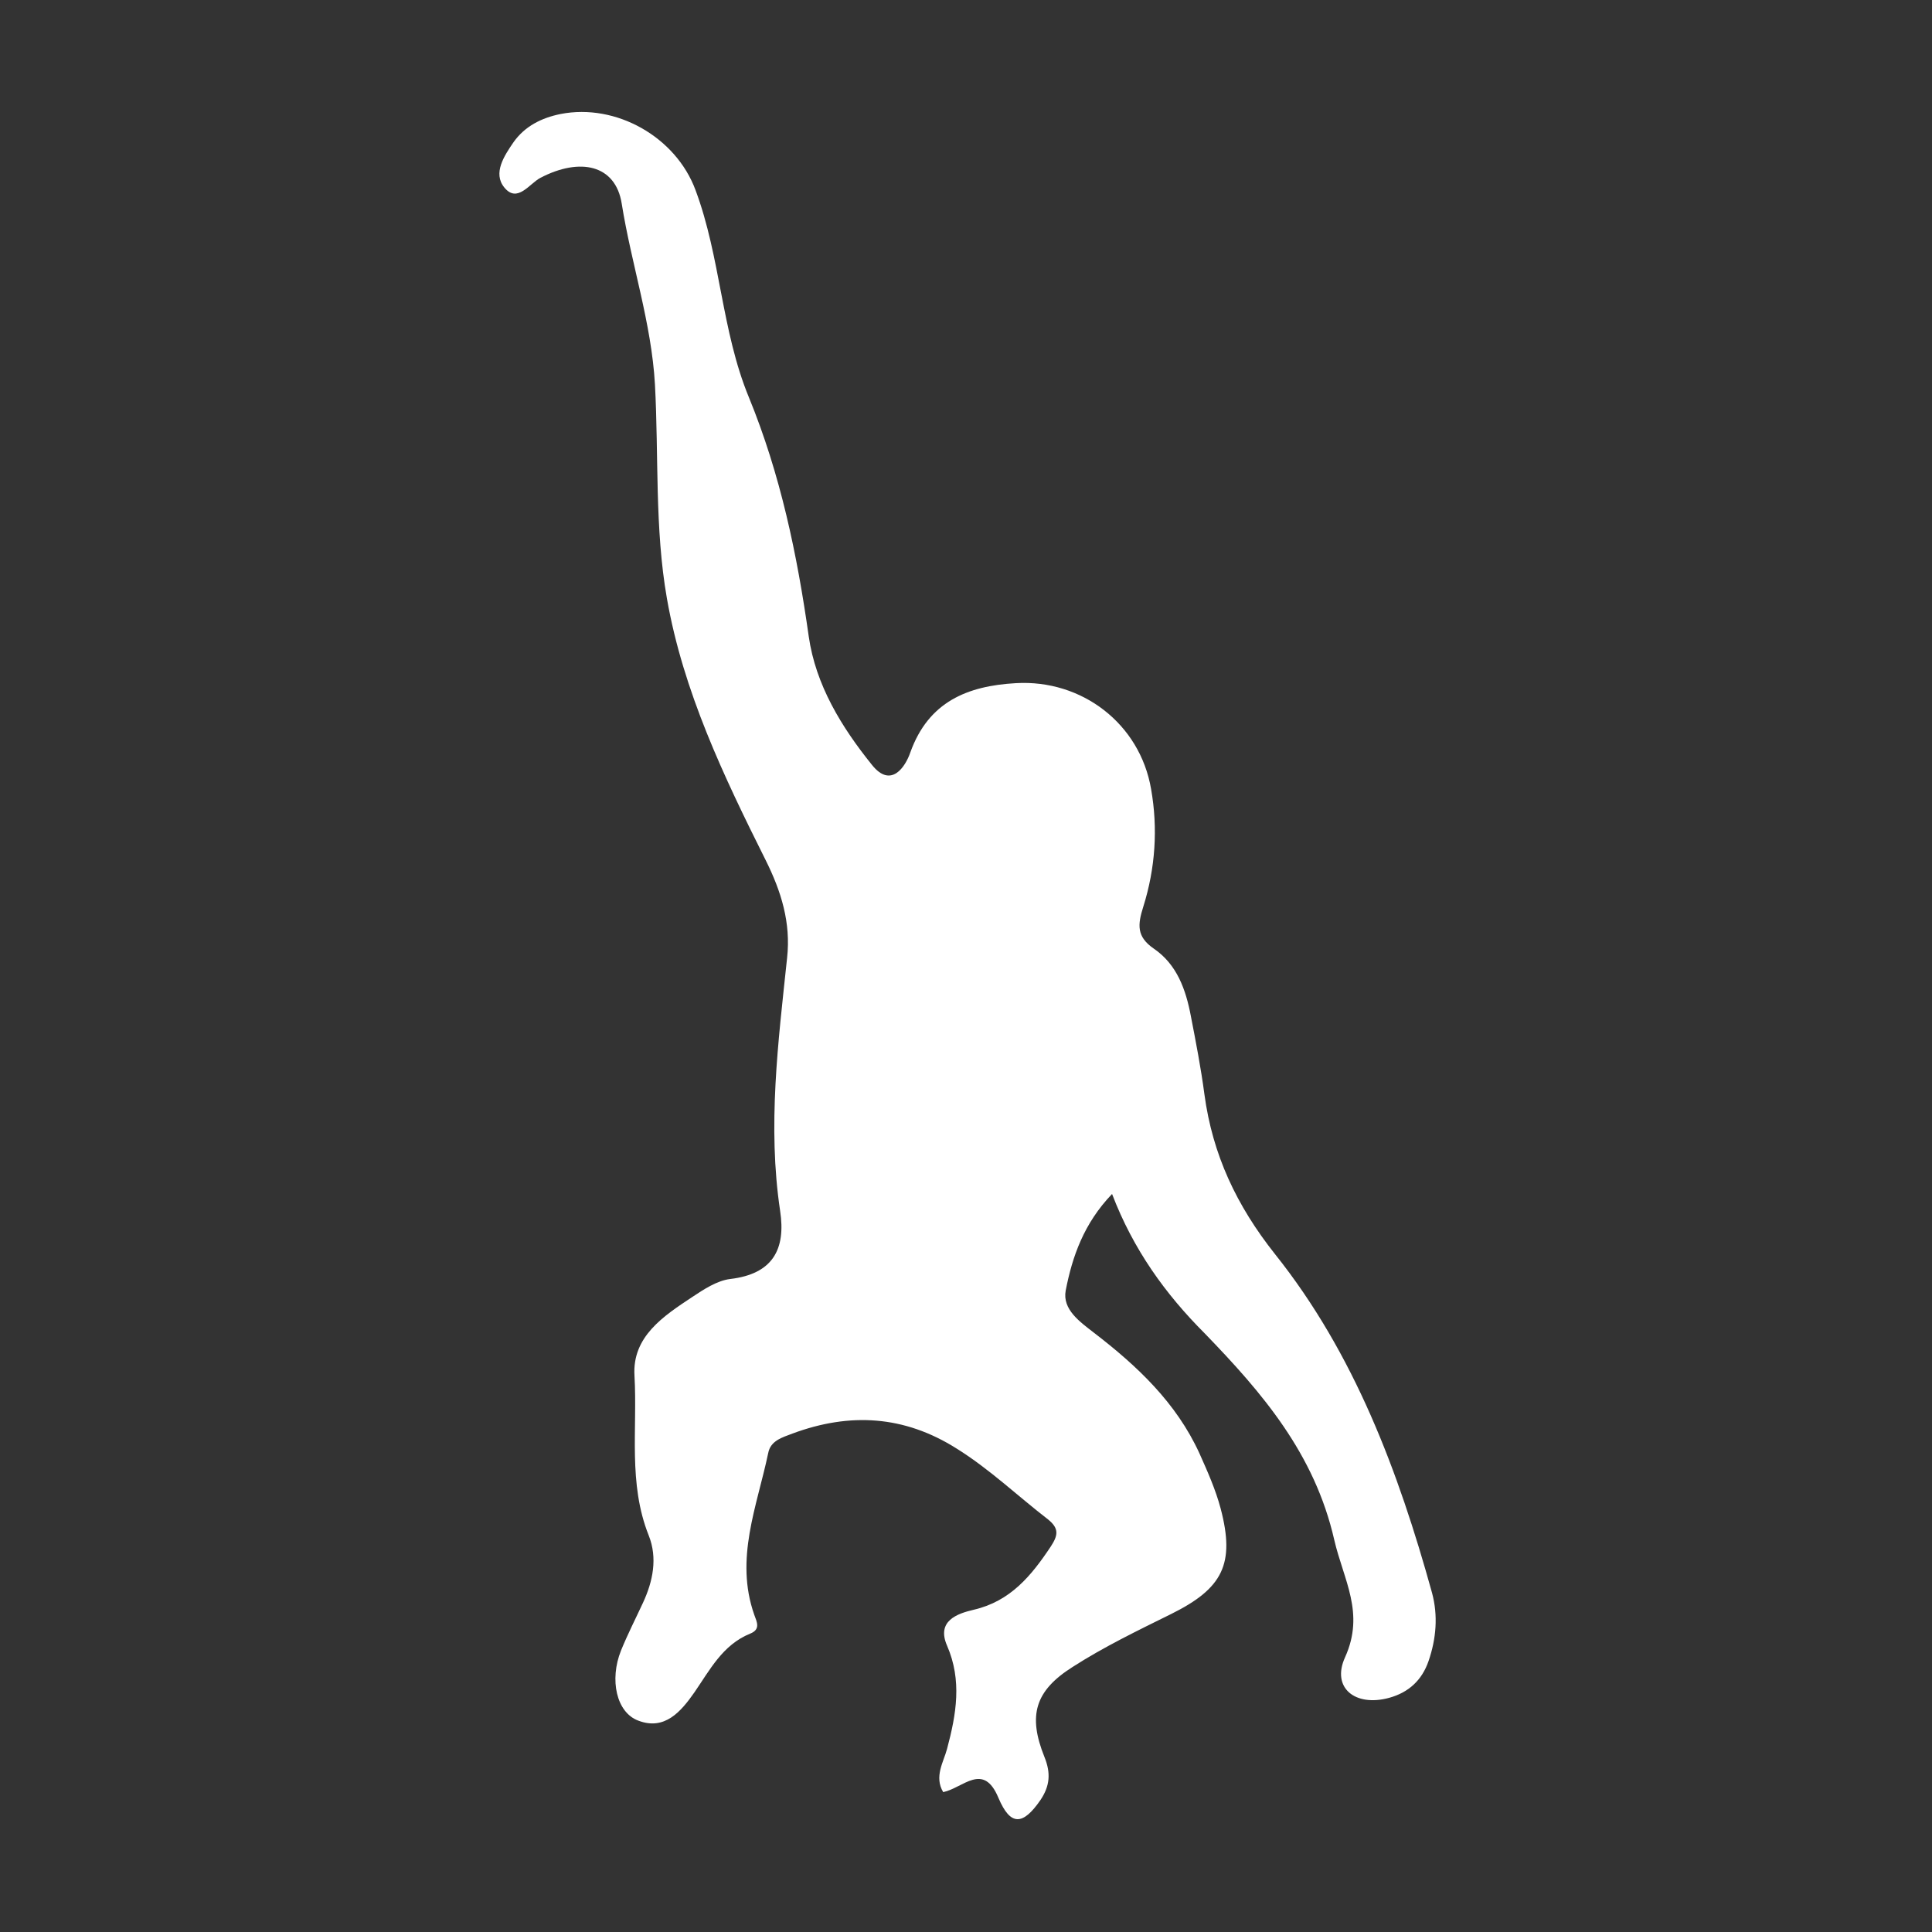<?xml version="1.0" encoding="utf-8"?>
<!-- Generator: Adobe Illustrator 24.0.0, SVG Export Plug-In . SVG Version: 6.00 Build 0)  -->
<svg version="1.1" id="Layer_1" xmlns="http://www.w3.org/2000/svg" xmlns:xlink="http://www.w3.org/1999/xlink" x="0px" y="0px"
	 viewBox="0 0 500 500" style="enable-background:new 0 0 500 500;" xml:space="preserve">
<rect x="0" y="0" width="500" height="500" fill="#333333" stroke="none"/>
<path d="M287.8,309c-7.3,7.6-10.3,16.2-12,25c-0.9,4.9,3.7,8.1,7.3,10.9c11.2,8.6,21.3,18.1,27.3,31.2c2.1,4.7,4.2,9.4,5.5,14.3
	c3.8,14.4,0.5,20.7-12.8,27.3c-8.7,4.3-17.4,8.5-25.5,13.7c-9.8,6.2-11.6,12.6-7.3,23.3c1.7,4.2,1.4,7.5-1,11.1
	c-4.6,6.7-7.8,6.8-10.9-0.5c-3.9-9.4-9.1-2.6-14.3-1.5c-2.4-4,0.1-7.8,1-11.2c2.4-9,3.9-17.7,0-26.7c-2.8-6.4,2.6-8.3,6.9-9.3
	c9.5-2.2,14.9-8.8,19.9-16.3c1.9-2.9,2.3-4.7-0.7-7.1c-7.9-6.1-15.1-13-23.6-18.3c-13.6-8.6-27.7-9.4-42.5-3.9
	c-2.6,1-5.7,1.8-6.3,5.1c-2.9,13.8-8.7,27.3-3.6,41.8c0.7,1.9,1.7,3.8-1.1,4.9c-7.1,2.9-10.4,9.4-14.4,15.2c-3.5,5-7.7,9.9-14.5,7.3
	c-5.7-2.1-7.5-10.6-4.5-18.1c1.7-4.2,3.8-8.3,5.7-12.4c2.6-5.6,3.8-11.6,1.5-17.4c-5.4-13.5-2.9-27.6-3.7-41.4
	c-0.6-10.1,7.5-15.4,14.9-20.3c3-2,6.5-4.3,9.9-4.7c11-1.3,14.4-7.7,12.9-17.6c-3.3-22-0.5-43.7,1.8-65.5c1-9.1-1.5-17.2-5.6-25.4
	c-10.8-21.6-21.3-43.6-25.5-67.6c-3.2-18.2-2.1-36.9-3.1-55.4c-0.9-15.9-6.1-31.1-8.6-46.8c-1.6-10.1-10.8-12-21-6.7
	c-2.9,1.5-6,6.7-9.4,2.5c-3-3.7,0-8.2,2.4-11.7c2.9-4.1,7.2-6.3,12.2-7.3c14.3-2.8,29.8,5.9,34.9,19.7c6.5,17.4,6.7,36.4,13.8,53.6
	c8.2,20,12.5,40.7,15.5,61.9c1.8,12.6,8.5,23.5,16.4,33.3c4.9,6.1,8.6,0.5,9.9-3.3c4.7-13.1,14.8-17.2,27.3-17.9
	c17.1-1,32.1,10.5,35,27.4c1.8,10.2,1.1,20.5-2,30.4c-1.5,4.7-1.8,7.8,2.7,10.9c6,4.1,8.3,10.6,9.6,17.5c1.3,6.7,2.6,13.4,3.5,20.2
	c2.1,15.6,8.3,28.8,18.3,41.4c20.5,25.7,31.9,56.2,40.6,87.6c1.6,5.9,1.1,11.9-0.9,17.7c-1.7,4.9-5.1,8.1-10.2,9.5
	c-8.8,2.4-15-2.6-11.4-10.5c5.2-11.5-0.4-20-2.8-30.4c-5.1-22.3-18.6-38-33.5-53.4C301.6,334.9,293.3,323.4,287.8,309z"
	 style="fill:white"/>
</svg>
